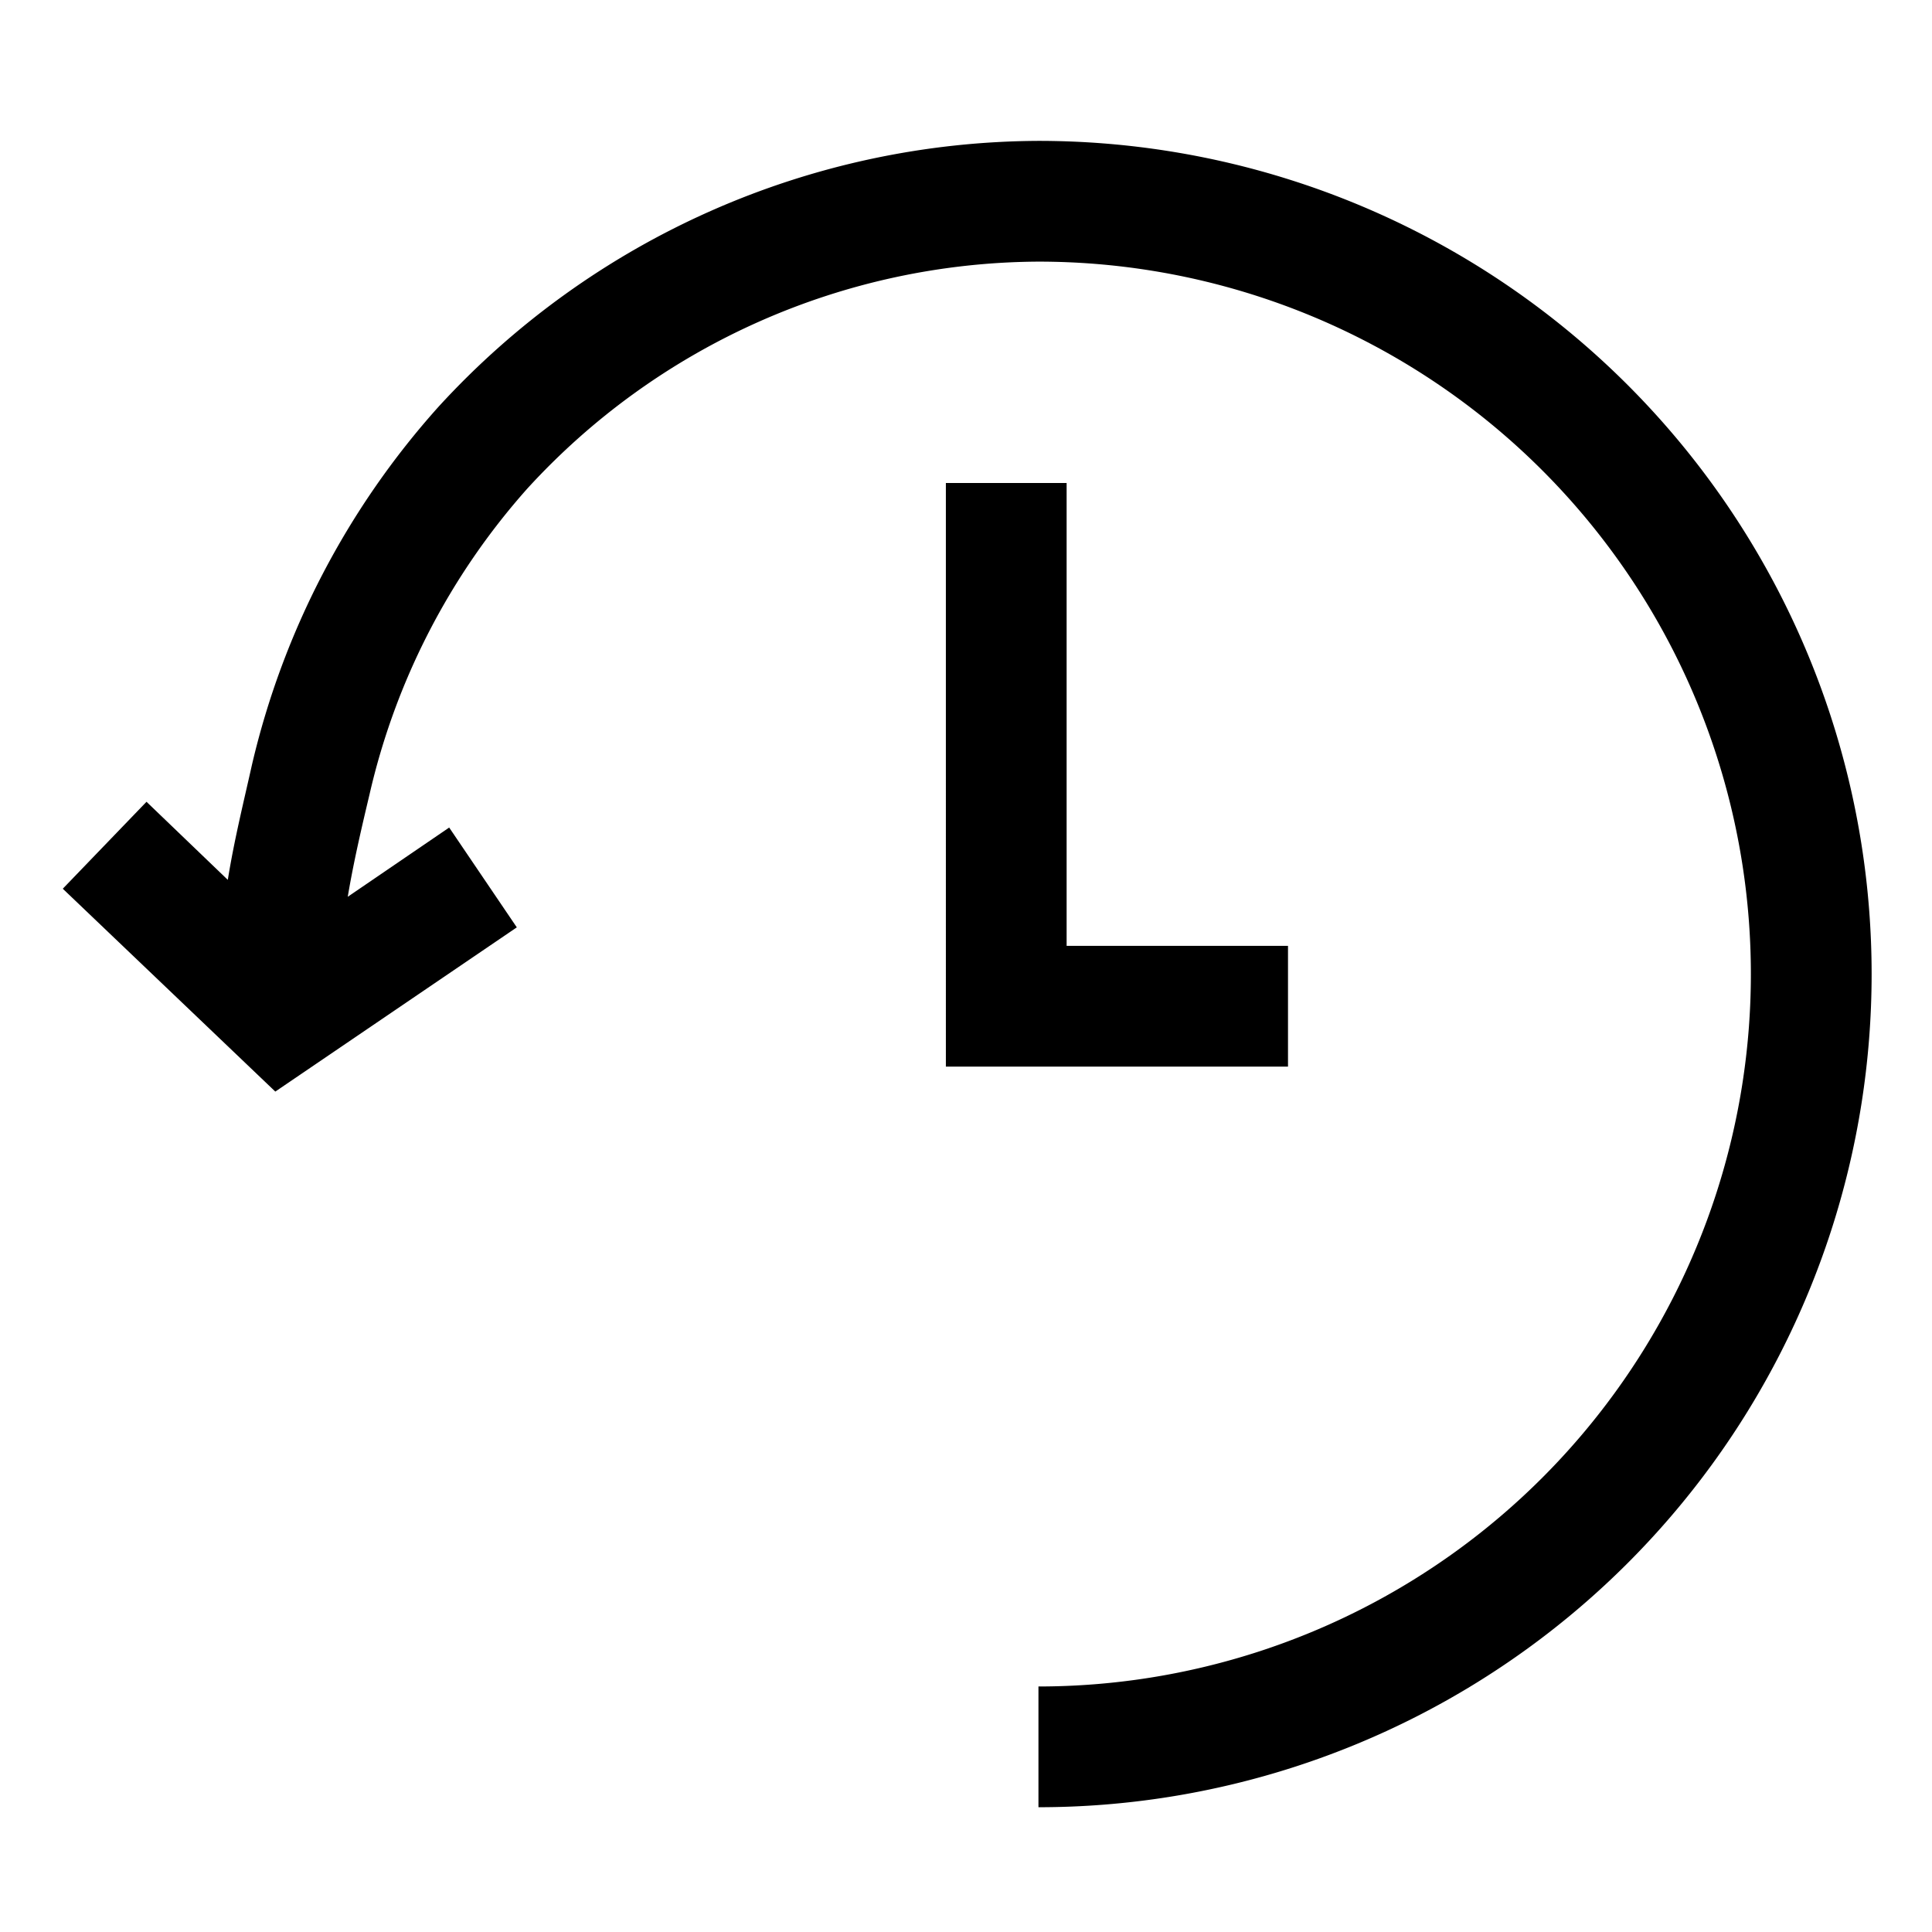<svg width="24" height="24" fill="none" xmlns="http://www.w3.org/2000/svg"><path fill="currentColor" d="M5.45 5.05a10.16 10.16 0 0 1 7.45-3.3 10.35 10.35 0 0 1 0 20.7v-1.5a8.85 8.85 0 0 0 0-17.7 8.66 8.66 0 0 0-6.35 2.82 8.6 8.6 0 0 0-1.96 3.8c-.1.42-.2.85-.27 1.27l1.26-.86.84 1.24-3 2.04-2.64-2.52 1.04-1.08 1.01.97c.08-.5.2-.98.3-1.43m2.32-4.45A10.1 10.1 0 0 0 3.13 9.5l2.32-4.45Zm6.3.95h1.5v5.75H16v1.5h-4.25V6Z"/></svg>